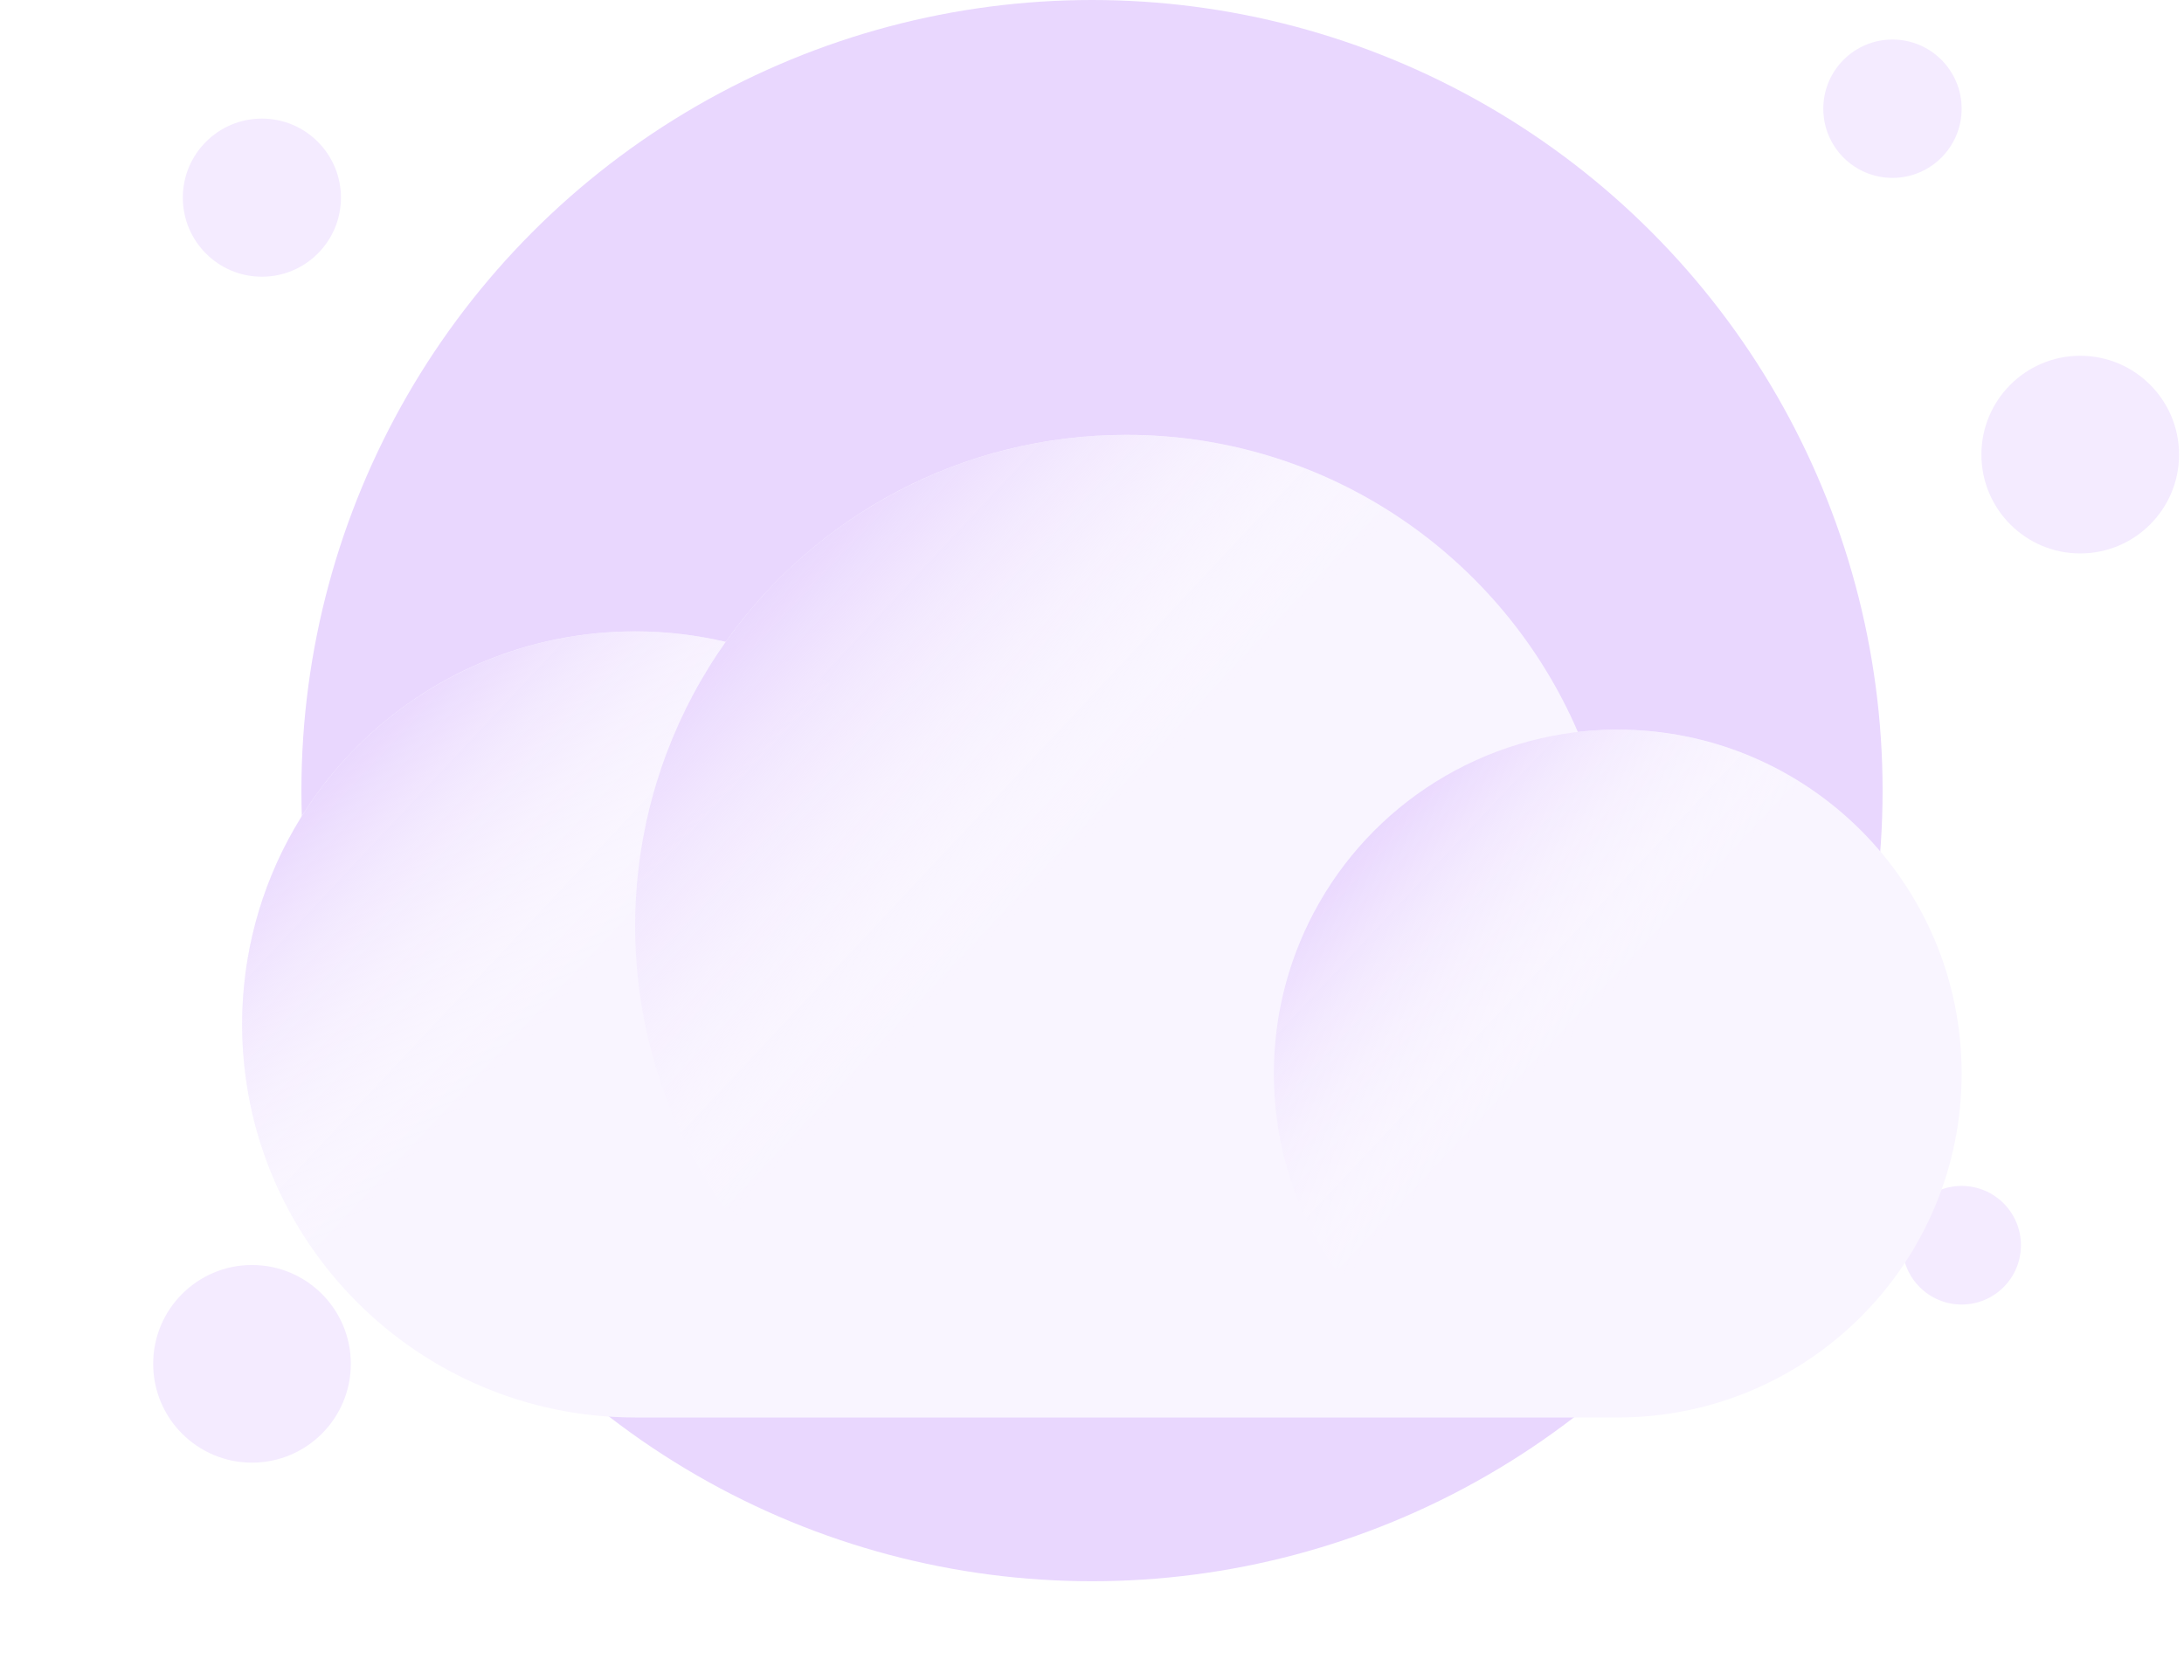 <svg width="221" height="170" viewBox="0 0 221 170" fill="none" xmlns="http://www.w3.org/2000/svg">
<circle cx="110.5" cy="80" r="80" fill="#E9D7FE"/>
<circle cx="26.5" cy="20" r="8" fill="#F4EBFF"/>
<circle cx="198.5" cy="126" r="6" fill="#F4EBFF"/>
<circle cx="25.5" cy="138" r="10" fill="#F4EBFF"/>
<circle cx="210.5" cy="46" r="10" fill="#F4EBFF"/>
<circle cx="191.5" cy="11" r="7" fill="#F4EBFF"/>
<g filter="url(#filter0_dd_796_23456)">
<path fill-rule="evenodd" clip-rule="evenodd" d="M113.986 16C97.249 16 82.445 24.27 73.435 36.947C70.493 36.253 67.425 35.886 64.271 35.886C42.306 35.886 24.5 53.692 24.5 75.657C24.5 97.622 42.306 115.429 64.271 115.429H163.7C182.92 115.429 198.5 99.848 198.5 80.629C198.5 61.409 182.92 45.829 163.7 45.829C162.335 45.829 160.988 45.907 159.664 46.06C152.046 28.378 134.461 16 113.986 16Z" fill="#F9F5FF"/>
<circle cx="64.271" cy="75.657" r="39.771" fill="url(#paint0_linear_796_23456)"/>
<circle cx="113.986" cy="65.714" r="49.714" fill="url(#paint1_linear_796_23456)"/>
<circle cx="163.7" cy="80.629" r="34.8" fill="url(#paint2_linear_796_23456)"/>
</g>
<defs>
<filter id="filter0_dd_796_23456" x="4.5" y="16" width="214" height="139.429" filterUnits="userSpaceOnUse" color-interpolation-filters="sRGB">
<feFlood flood-opacity="0" result="BackgroundImageFix"/>
<feColorMatrix in="SourceAlpha" type="matrix" values="0 0 0 0 0 0 0 0 0 0 0 0 0 0 0 0 0 0 127 0" result="hardAlpha"/>
<feMorphology radius="4" operator="erode" in="SourceAlpha" result="effect1_dropShadow_796_23456"/>
<feOffset dy="8"/>
<feGaussianBlur stdDeviation="4"/>
<feColorMatrix type="matrix" values="0 0 0 0 0.063 0 0 0 0 0.094 0 0 0 0 0.157 0 0 0 0.03 0"/>
<feBlend mode="normal" in2="BackgroundImageFix" result="effect1_dropShadow_796_23456"/>
<feColorMatrix in="SourceAlpha" type="matrix" values="0 0 0 0 0 0 0 0 0 0 0 0 0 0 0 0 0 0 127 0" result="hardAlpha"/>
<feMorphology radius="4" operator="erode" in="SourceAlpha" result="effect2_dropShadow_796_23456"/>
<feOffset dy="20"/>
<feGaussianBlur stdDeviation="12"/>
<feColorMatrix type="matrix" values="0 0 0 0 0.063 0 0 0 0 0.094 0 0 0 0 0.157 0 0 0 0.08 0"/>
<feBlend mode="normal" in2="effect1_dropShadow_796_23456" result="effect2_dropShadow_796_23456"/>
<feBlend mode="normal" in="SourceGraphic" in2="effect2_dropShadow_796_23456" result="shape"/>
</filter>
<linearGradient id="paint0_linear_796_23456" x1="33.733" y1="49.38" x2="104.043" y2="115.429" gradientUnits="userSpaceOnUse">
<stop stop-color="#E9D7FE"/>
<stop offset="0.351" stop-color="white" stop-opacity="0"/>
</linearGradient>
<linearGradient id="paint1_linear_796_23456" x1="75.812" y1="32.867" x2="163.7" y2="115.428" gradientUnits="userSpaceOnUse">
<stop stop-color="#E9D7FE"/>
<stop offset="0.351" stop-color="white" stop-opacity="0"/>
</linearGradient>
<linearGradient id="paint2_linear_796_23456" x1="136.979" y1="57.636" x2="198.5" y2="115.429" gradientUnits="userSpaceOnUse">
<stop stop-color="#E9D7FE"/>
<stop offset="0.351" stop-color="white" stop-opacity="0"/>
</linearGradient>
</defs>
</svg>
